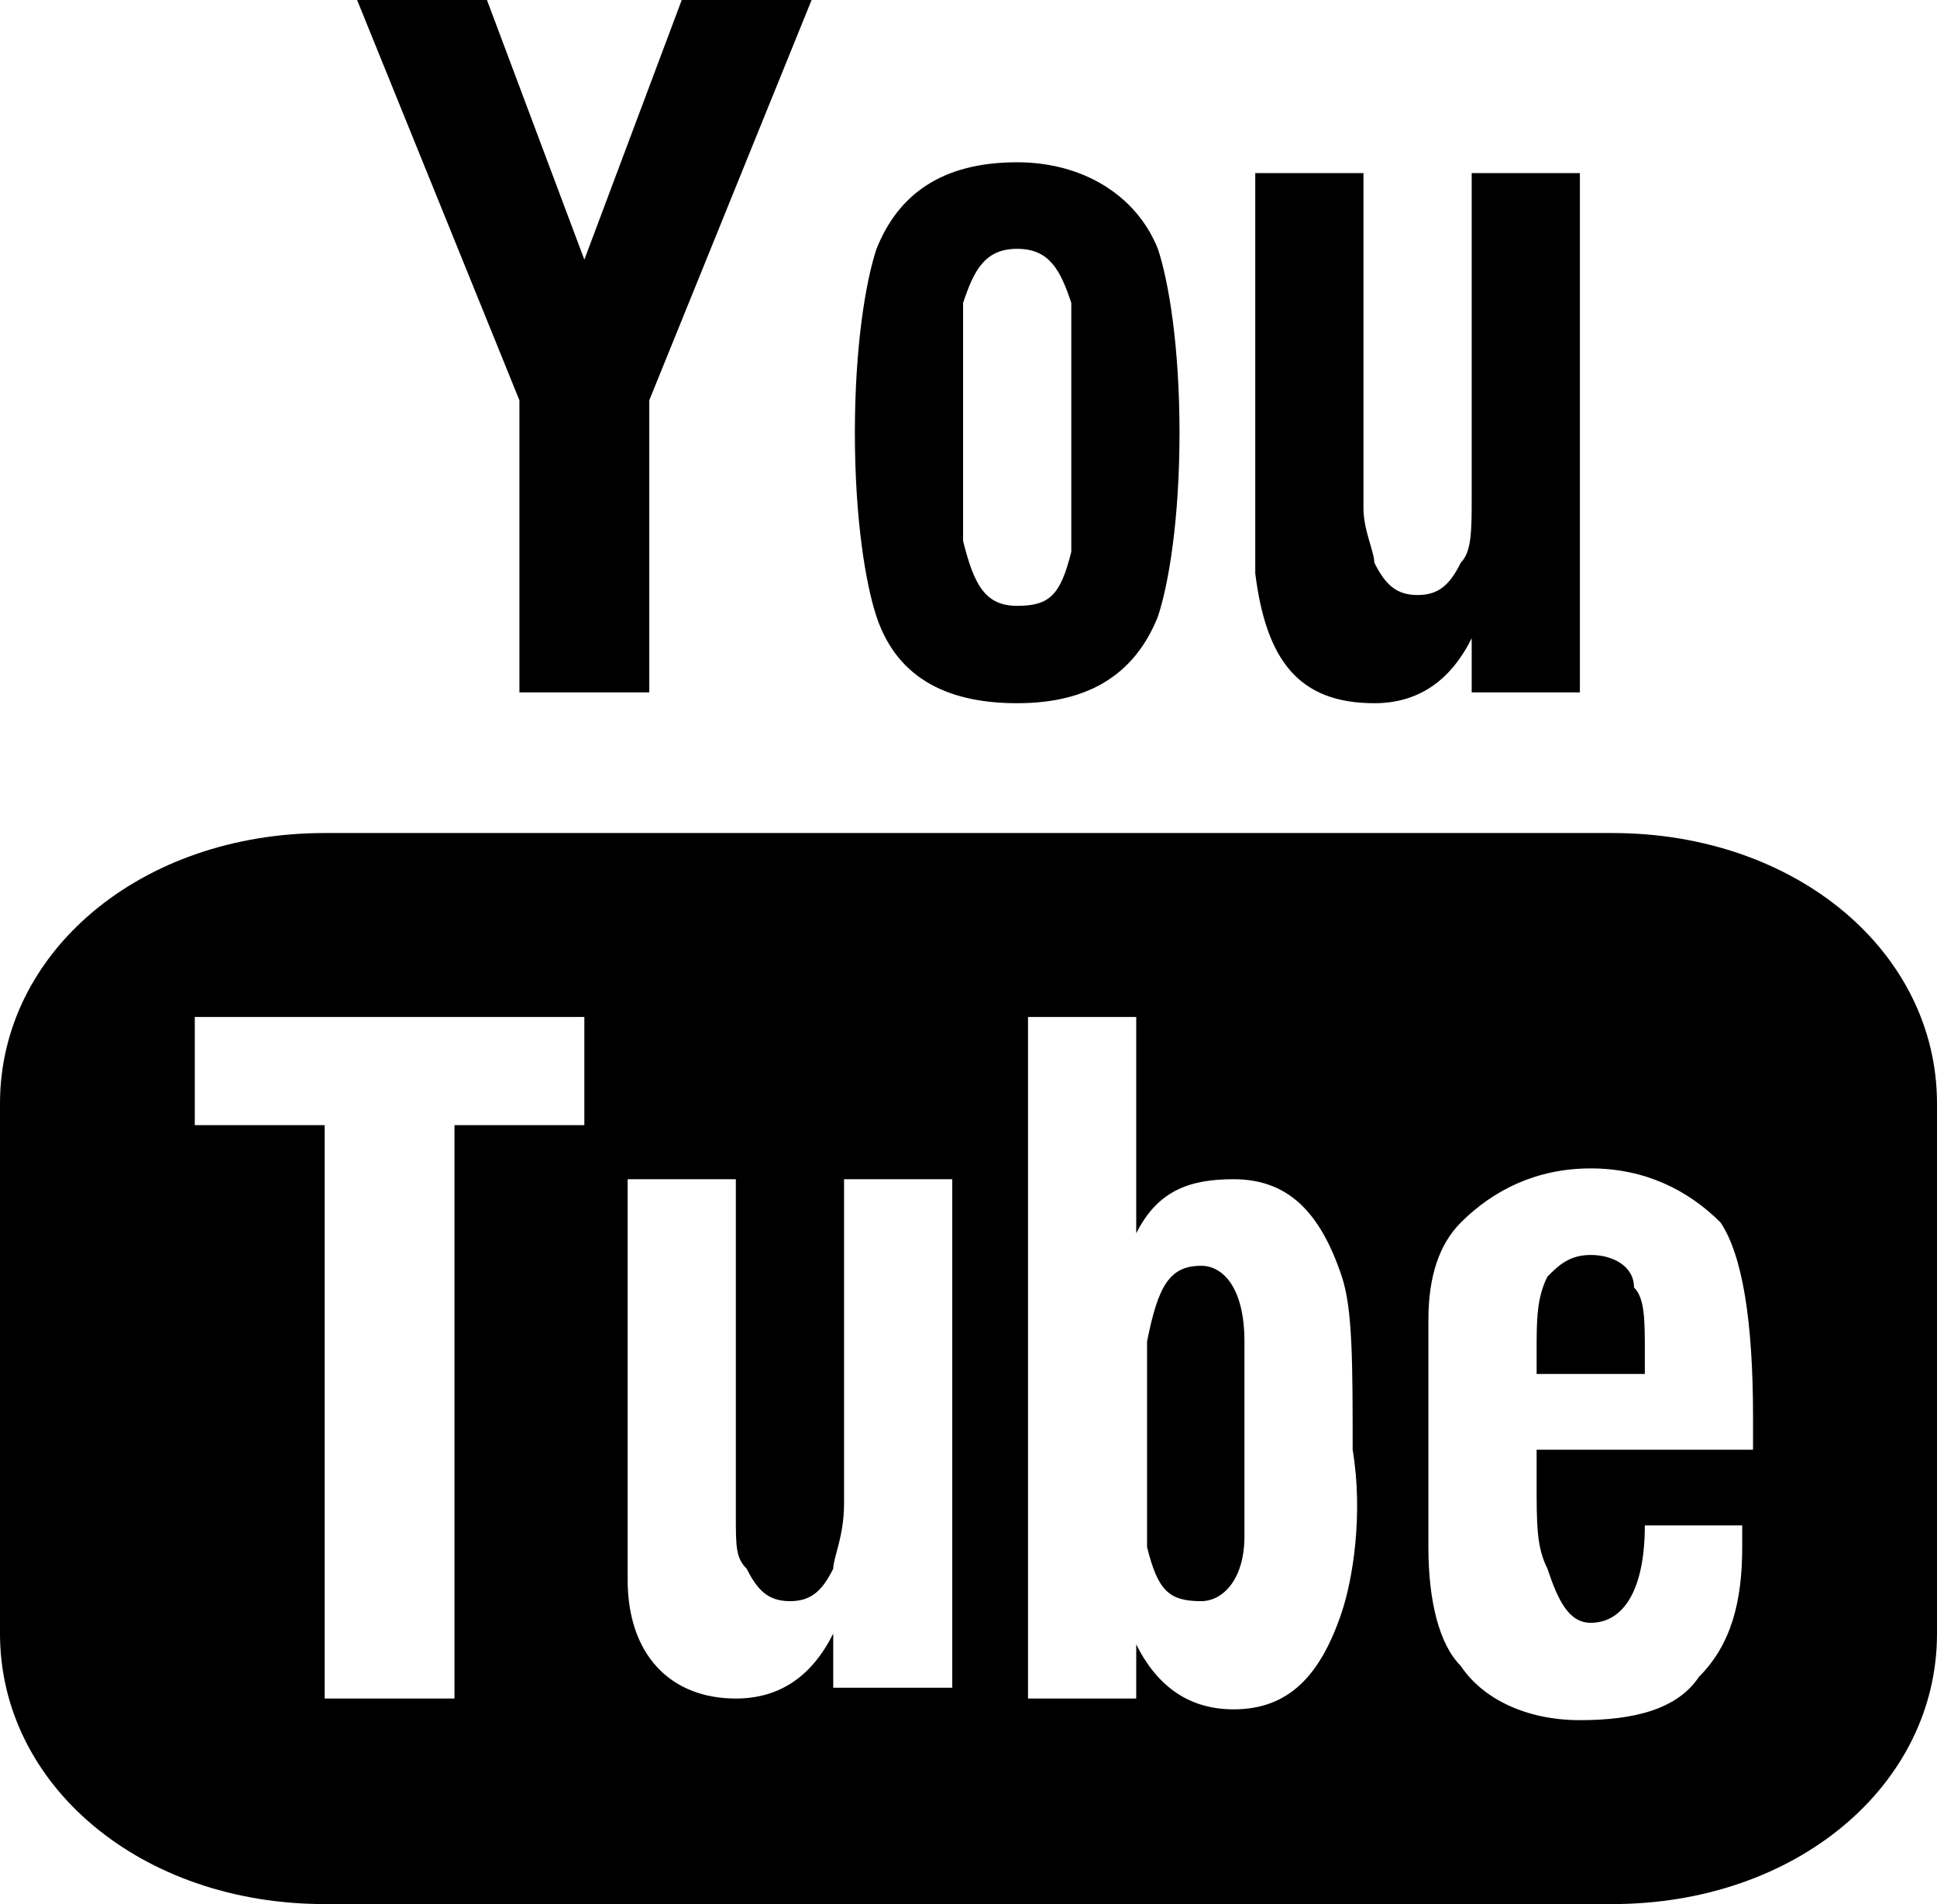 <?xml version="1.0" encoding="utf-8"?>
<!-- Generator: Adobe Illustrator 19.2.1, SVG Export Plug-In . SVG Version: 6.00 Build 0)  -->
<svg version="1.1" id="Layer_1" xmlns="http://www.w3.org/2000/svg" xmlns:xlink="http://www.w3.org/1999/xlink" x="0px" y="0px"
	 viewBox="0 0 17.9 17.6" style="enable-background:new 0 0 17.9 17.6;" xml:space="preserve">
<g>
	<g>
		<path d="M14.9,7.7H3c-1.7,0-3,1.1-3,2.5v4.9c0,1.4,1.3,2.5,3,2.5h11.9c1.7,0,3-1.1,3-2.5v-4.9C17.9,8.8,16.6,7.7,14.9,7.7z
			 M5.4,10.4H4.2v5.3H3v-5.3H1.8v-1h3.6V10.4z M8.7,15.6h-1v-0.5c-0.2,0.4-0.5,0.6-0.9,0.6c-0.6,0-1-0.4-1-1.1v-3.7h1V14
			c0,0.3,0,0.4,0.1,0.5c0.1,0.2,0.2,0.3,0.4,0.3c0.2,0,0.3-0.1,0.4-0.3c0-0.1,0.1-0.3,0.1-0.6v-3h1v4.7H8.7z M12.4,14.9
			c-0.2,0.6-0.5,0.9-1,0.9c-0.4,0-0.7-0.2-0.9-0.6v0.5h-1V9.4h1v2c0.2-0.4,0.5-0.5,0.9-0.5c0.5,0,0.8,0.3,1,0.9
			c0.1,0.3,0.1,0.8,0.1,1.6C12.6,14,12.5,14.6,12.4,14.9z M16.2,13.4h-2c0,0.1,0,0.2,0,0.3c0,0.4,0,0.6,0.1,0.8
			c0.1,0.3,0.2,0.5,0.4,0.5c0.3,0,0.5-0.3,0.5-0.9h0.9v0.1v0.1c0,0.5-0.1,0.9-0.4,1.2c-0.2,0.3-0.6,0.4-1.1,0.4s-0.9-0.2-1.1-0.5
			c-0.2-0.2-0.3-0.6-0.3-1.1c0-0.2,0-0.6,0-1.1s0-0.8,0-1c0-0.4,0.1-0.7,0.3-0.9c0.3-0.3,0.7-0.5,1.2-0.5s0.9,0.2,1.2,0.5
			c0.2,0.3,0.3,0.9,0.3,1.8V13.4z M14.7,11.6c-0.2,0-0.3,0.1-0.4,0.2c-0.1,0.2-0.1,0.4-0.1,0.7v0.1v0.1h1v-0.2c0-0.3,0-0.5-0.1-0.6
			C15.1,11.7,14.9,11.6,14.7,11.6z M11.1,11.7c-0.3,0-0.4,0.2-0.5,0.7c0,0.1,0,0.4,0,1c0,0.5,0,0.8,0,0.9c0.1,0.4,0.2,0.5,0.5,0.5
			c0.2,0,0.4-0.2,0.4-0.6c0-0.1,0-0.4,0-0.9s0-0.9,0-0.9C11.5,11.9,11.3,11.7,11.1,11.7z M4.9,6.4H6V3.7L7.5,0H6.3L5.4,2.4L4.5,0
			H3.3l1.5,3.7v2.7H4.9z M9.4,6.5c0.7,0,1.1-0.3,1.3-0.8c0.1-0.3,0.2-0.9,0.2-1.7s-0.1-1.4-0.2-1.7C10.5,1.8,10,1.5,9.4,1.5
			c-0.7,0-1.1,0.3-1.3,0.8C8,2.6,7.9,3.2,7.9,4S8,5.4,8.1,5.7C8.3,6.3,8.8,6.5,9.4,6.5z M8.9,3.6c0-0.4,0-0.7,0-0.8
			C9,2.5,9.1,2.3,9.4,2.3s0.4,0.2,0.5,0.5c0,0.1,0,0.4,0,0.9v0.5c0,0.5,0,0.8,0,0.9C9.8,5.5,9.7,5.6,9.4,5.6S9,5.4,8.9,5
			c0-0.1,0-0.4,0-1V3.6z M12.7,6.5c0.4,0,0.7-0.2,0.9-0.6v0.5h1V1.6h-1v3c0,0.3,0,0.5-0.1,0.6c-0.1,0.2-0.2,0.3-0.4,0.3
			c-0.2,0-0.3-0.1-0.4-0.3c0-0.1-0.1-0.3-0.1-0.5V1.6h-1v3.7C11.7,6.1,12,6.5,12.7,6.5z"/>
	</g>
</g>
</svg>
